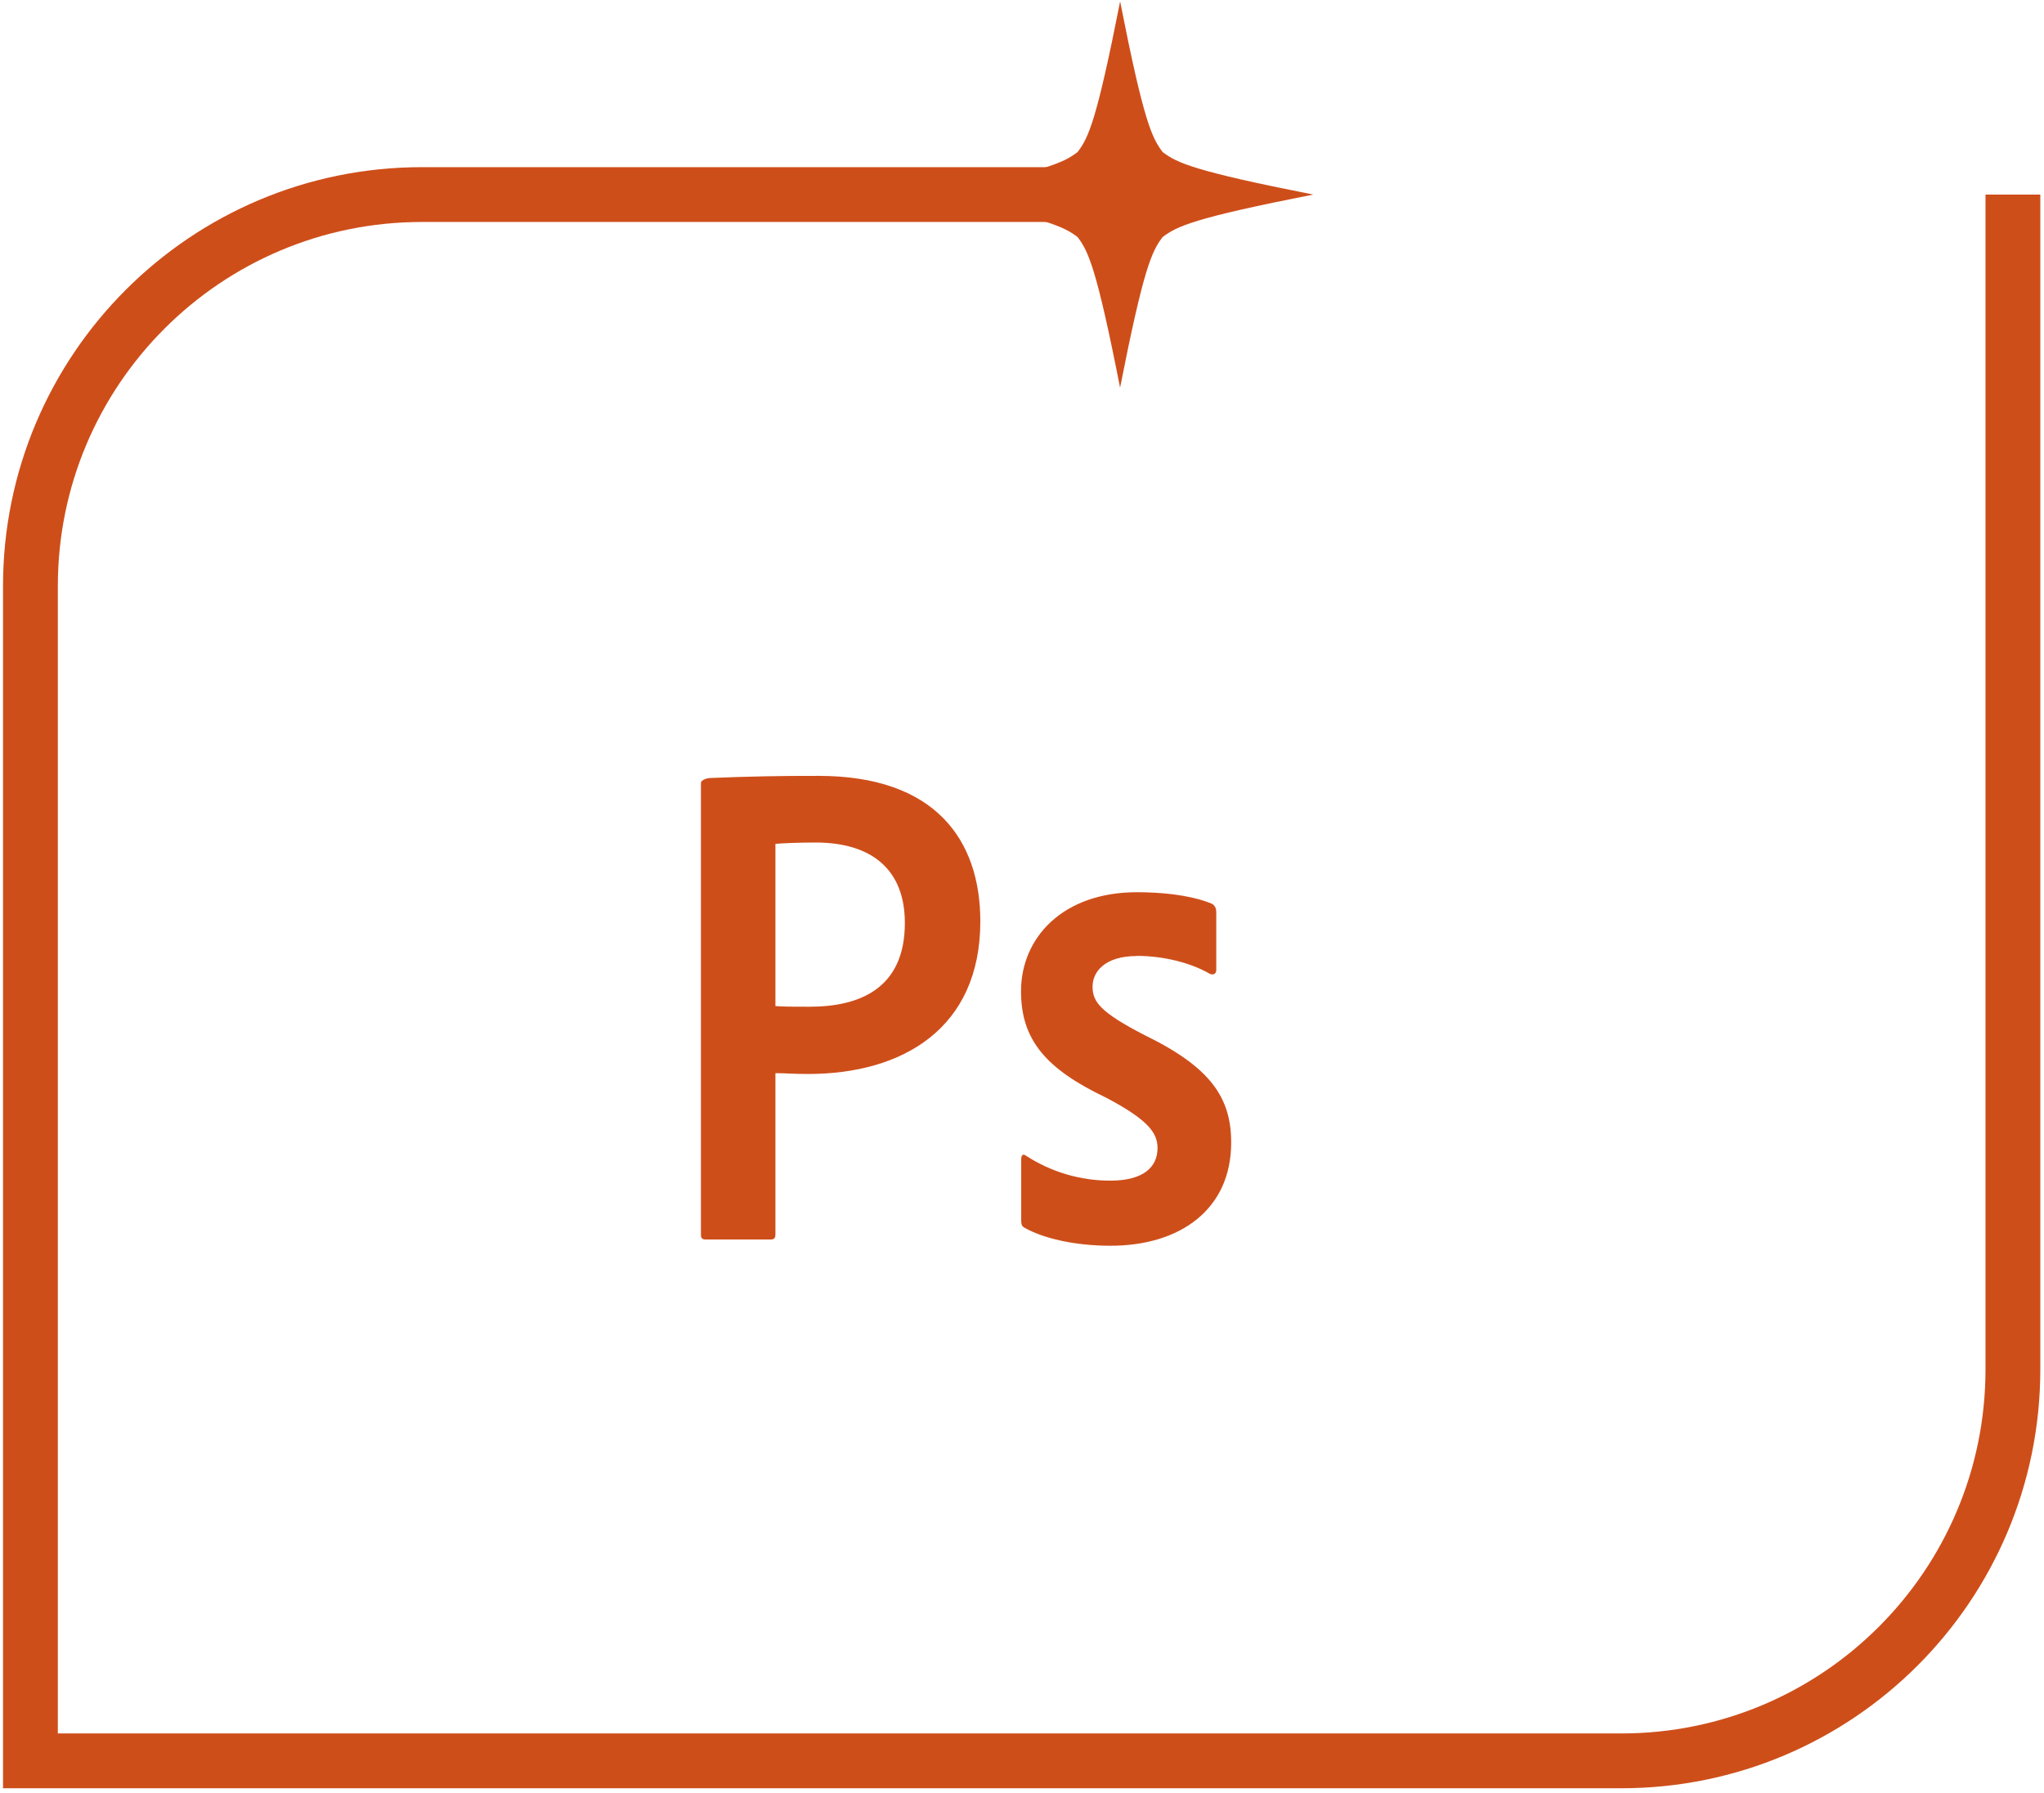 <svg width="261" height="229" viewBox="0 0 261 229" fill="none" xmlns="http://www.w3.org/2000/svg">
<path d="M257.03 24.844V124.844V174.844C257.03 202.458 234.644 224.844 207.03 224.844H3.885V74.844C3.885 47.23 26.271 24.844 53.885 24.844H142.688" stroke="#CE4E1A" stroke-width="7"/>
<path d="M143.023 49.502C146.025 34.268 147.063 32.095 148.452 30.273C150.281 28.884 152.454 27.838 167.688 24.843C152.454 21.841 150.281 20.803 148.459 19.414C147.07 17.592 146.025 15.419 143.03 0.185C140.028 15.419 138.99 17.592 137.601 19.414C135.779 20.803 133.606 21.849 118.372 24.843C133.606 27.846 135.779 28.884 137.601 30.273C138.983 32.095 140.028 34.268 143.023 49.502Z" fill="#CE4E1A"/>
<path d="M89.502 99.972C89.502 99.614 90.258 99.344 90.696 99.344C95.303 99.15 99.914 99.058 104.525 99.071C119.399 99.071 125.178 107.22 125.178 117.653C125.178 131.293 115.292 137.137 103.181 137.137C101.13 137.137 100.438 137.032 99.014 137.032V157.646C99.014 158.084 98.845 158.273 98.407 158.273H90.109C89.671 158.273 89.502 158.105 89.502 157.666V99.972ZM99.014 128.465C100.249 128.55 101.234 128.55 103.37 128.55C109.633 128.55 115.541 126.329 115.541 117.847C115.541 111.037 111.31 107.582 104.146 107.582C102.031 107.582 100 107.666 99.014 107.751V128.465ZM145.185 122.074C140.933 122.074 139.509 124.21 139.509 125.971C139.509 127.918 140.475 129.241 146.15 132.174C154.552 136.26 157.211 140.133 157.211 145.893C157.211 154.46 150.655 159.07 141.814 159.07C137.12 159.07 133.122 158.084 130.818 156.765C130.484 156.596 130.399 156.327 130.399 155.884V148.009C130.399 147.486 130.653 147.297 131.007 147.57C134.217 149.658 137.965 150.765 141.794 150.756C146.045 150.756 147.807 148.994 147.807 146.589C147.807 144.642 146.572 142.965 141.187 140.137C133.561 136.493 130.375 132.785 130.375 126.583C130.375 119.669 135.781 113.929 145.145 113.929C149.754 113.929 153 114.641 154.782 115.417C155.22 115.691 155.305 116.129 155.305 116.487V123.84C155.305 124.278 155.031 124.551 154.508 124.362C152.119 122.959 148.6 122.058 145.165 122.058L145.185 122.074Z" fill="#CE4E1A"/>
</svg>
